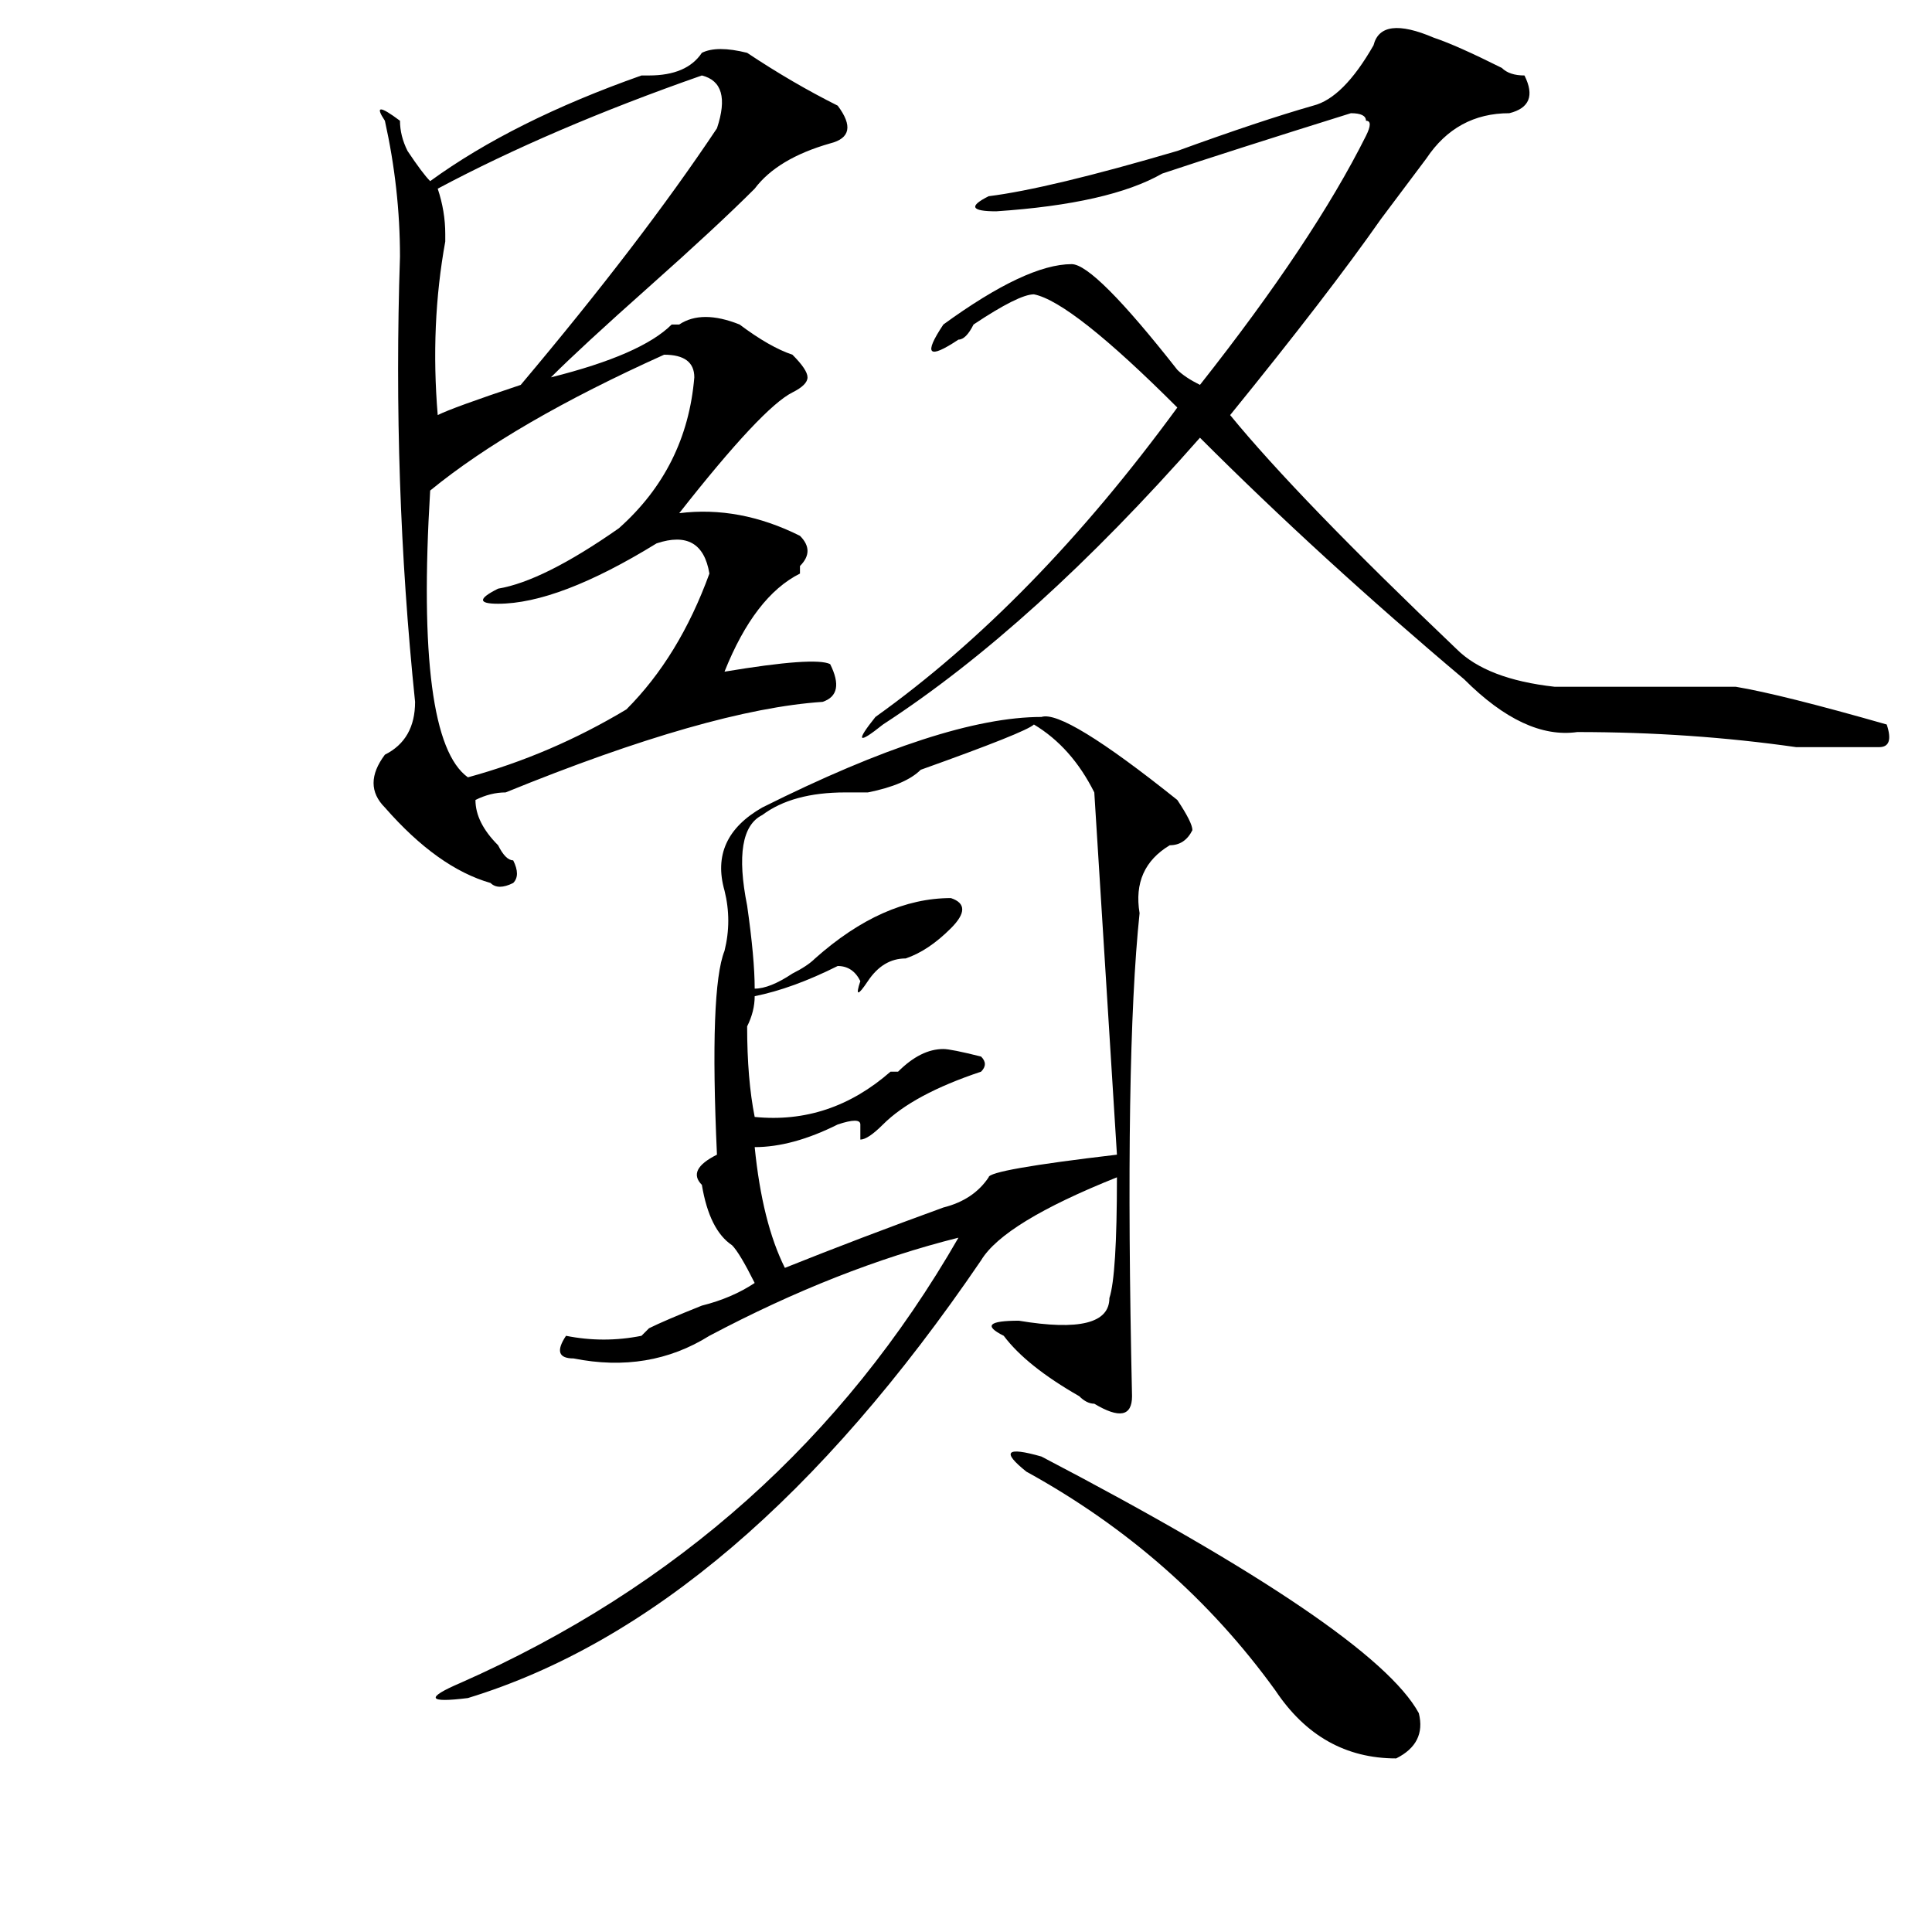 <?xml version="1.0" standalone="no"?>
<!DOCTYPE svg PUBLIC "-//W3C//DTD SVG 1.1//EN" "http://www.w3.org/Graphics/SVG/1.1/DTD/svg11.dtd" >
<svg xmlns="http://www.w3.org/2000/svg" xmlns:xlink="http://www.w3.org/1999/xlink" version="1.1" viewBox="0 0 256 256">
  <g transform="matrix(1 0 0 -1 0 204)">
   <path fill="currentColor"
d="M182 198q1 4 8 1q3 -1 9 -4q1 -1 3 -1q2 -4 -2 -5q-7 0 -11 -6l-6 -8q-7 -10 -20 -26q9 -11 30 -31q4 -4 13 -5h24q6 -1 20 -5q1 -3 -1 -3h-11q-14 2 -29 2q-7 -1 -15 7q-19 16 -35 32q-22 -25 -42 -38q-5 -4 -1 1q21 15 40 41q-14 14 -19 15q-2 0 -8 -4q-1 -2 -2 -2
q-6 -4 -2 2q11 8 17 8q3 0 14 -14q1 -1 3 -2q15 19 22 33q1 2 0 2q0 1 -2 1q-16 -5 -25 -8q-7 -4 -22 -5q-5 0 -1 2q8 1 25 6q11 4 18 6q4 1 8 8zM93 197q2 1 6 0q6 -4 12 -7q3 -4 -1 -5q-7 -2 -10 -6q-5 -5 -14 -13t-13 -12q12 3 16 7h1q3 2 8 0q4 -3 7 -4q2 -2 2 -3t-2 -2
q-4 -2 -15 -16q8 1 16 -3q2 -2 0 -4v-1q-6 -3 -10 -13q12 2 14 1q2 -4 -1 -5q-15 -1 -42 -12q-2 0 -4 -1q0 -3 3 -6q1 -2 2 -2q1 -2 0 -3q-2 -1 -3 0q-7 2 -14 10q-3 3 0 7q4 2 4 7q-3 29 -2 59q0 9 -2 18q-2 3 2 0q0 -2 1 -4q2 -3 3 -4q11 8 28 14h1q5 0 7 3zM88 157
q-20 -9 -31 -18q-2 -33 5 -38q11 3 21 9q7 7 11 18q-1 6 -7 4q-13 -8 -21 -8q-4 0 0 2q6 1 16 8q9 8 10 20q0 3 -4 3zM58 179q1 -3 1 -6v-1q-2 -11 -1 -23q2 1 11 4q16 19 26 34q2 6 -2 7q-20 -7 -35 -15zM156 98q2 -3 2 -4q-1 -2 -3 -2q-5 -3 -4 -9q-2 -19 -1 -64
q0 -4 -5 -1q-1 0 -2 1q-7 4 -10 8q-4 2 2 2q12 -2 12 3q1 3 1 16q-15 -6 -18 -11q-32 -47 -68 -58q-8 -1 -1 2q43 19 66 59q-16 -4 -33 -13q-8 -5 -18 -3q-3 0 -1 3q5 -1 10 0l1 1q2 1 7 3q4 1 7 3q-2 4 -3 5q-3 2 -4 8q-2 2 2 4q-1 22 1 27q1 4 0 8q-2 7 5 11q24 12 37 12
q3 1 18 -11zM101 96q-4 -2 -2 -12q1 -7 1 -11q2 0 5 2q2 1 3 2q9 8 18 8q3 -1 0 -4t-6 -4q-3 0 -5 -3t-1 0q-1 2 -3 2q-6 -3 -11 -4q0 -2 -1 -4q0 -7 1 -12q10 -1 18 6h1q3 3 6 3q1 0 5 -1q1 -1 0 -2q-9 -3 -13 -7q-2 -2 -3 -2v2q0 1 -3 0q-6 -3 -11 -3q1 -10 4 -16
q10 4 21 8q4 1 6 4q0 1 17 3l-3 48q-3 6 -8 9q-1 -1 -15 -6q-2 -2 -7 -3h-3q-7 0 -11 -3zM136 9q-5 4 2 2q44 -23 50 -34q1 -4 -3 -6q-10 0 -16 9q-13 18 -33 29z" />
  </g>

</svg>
